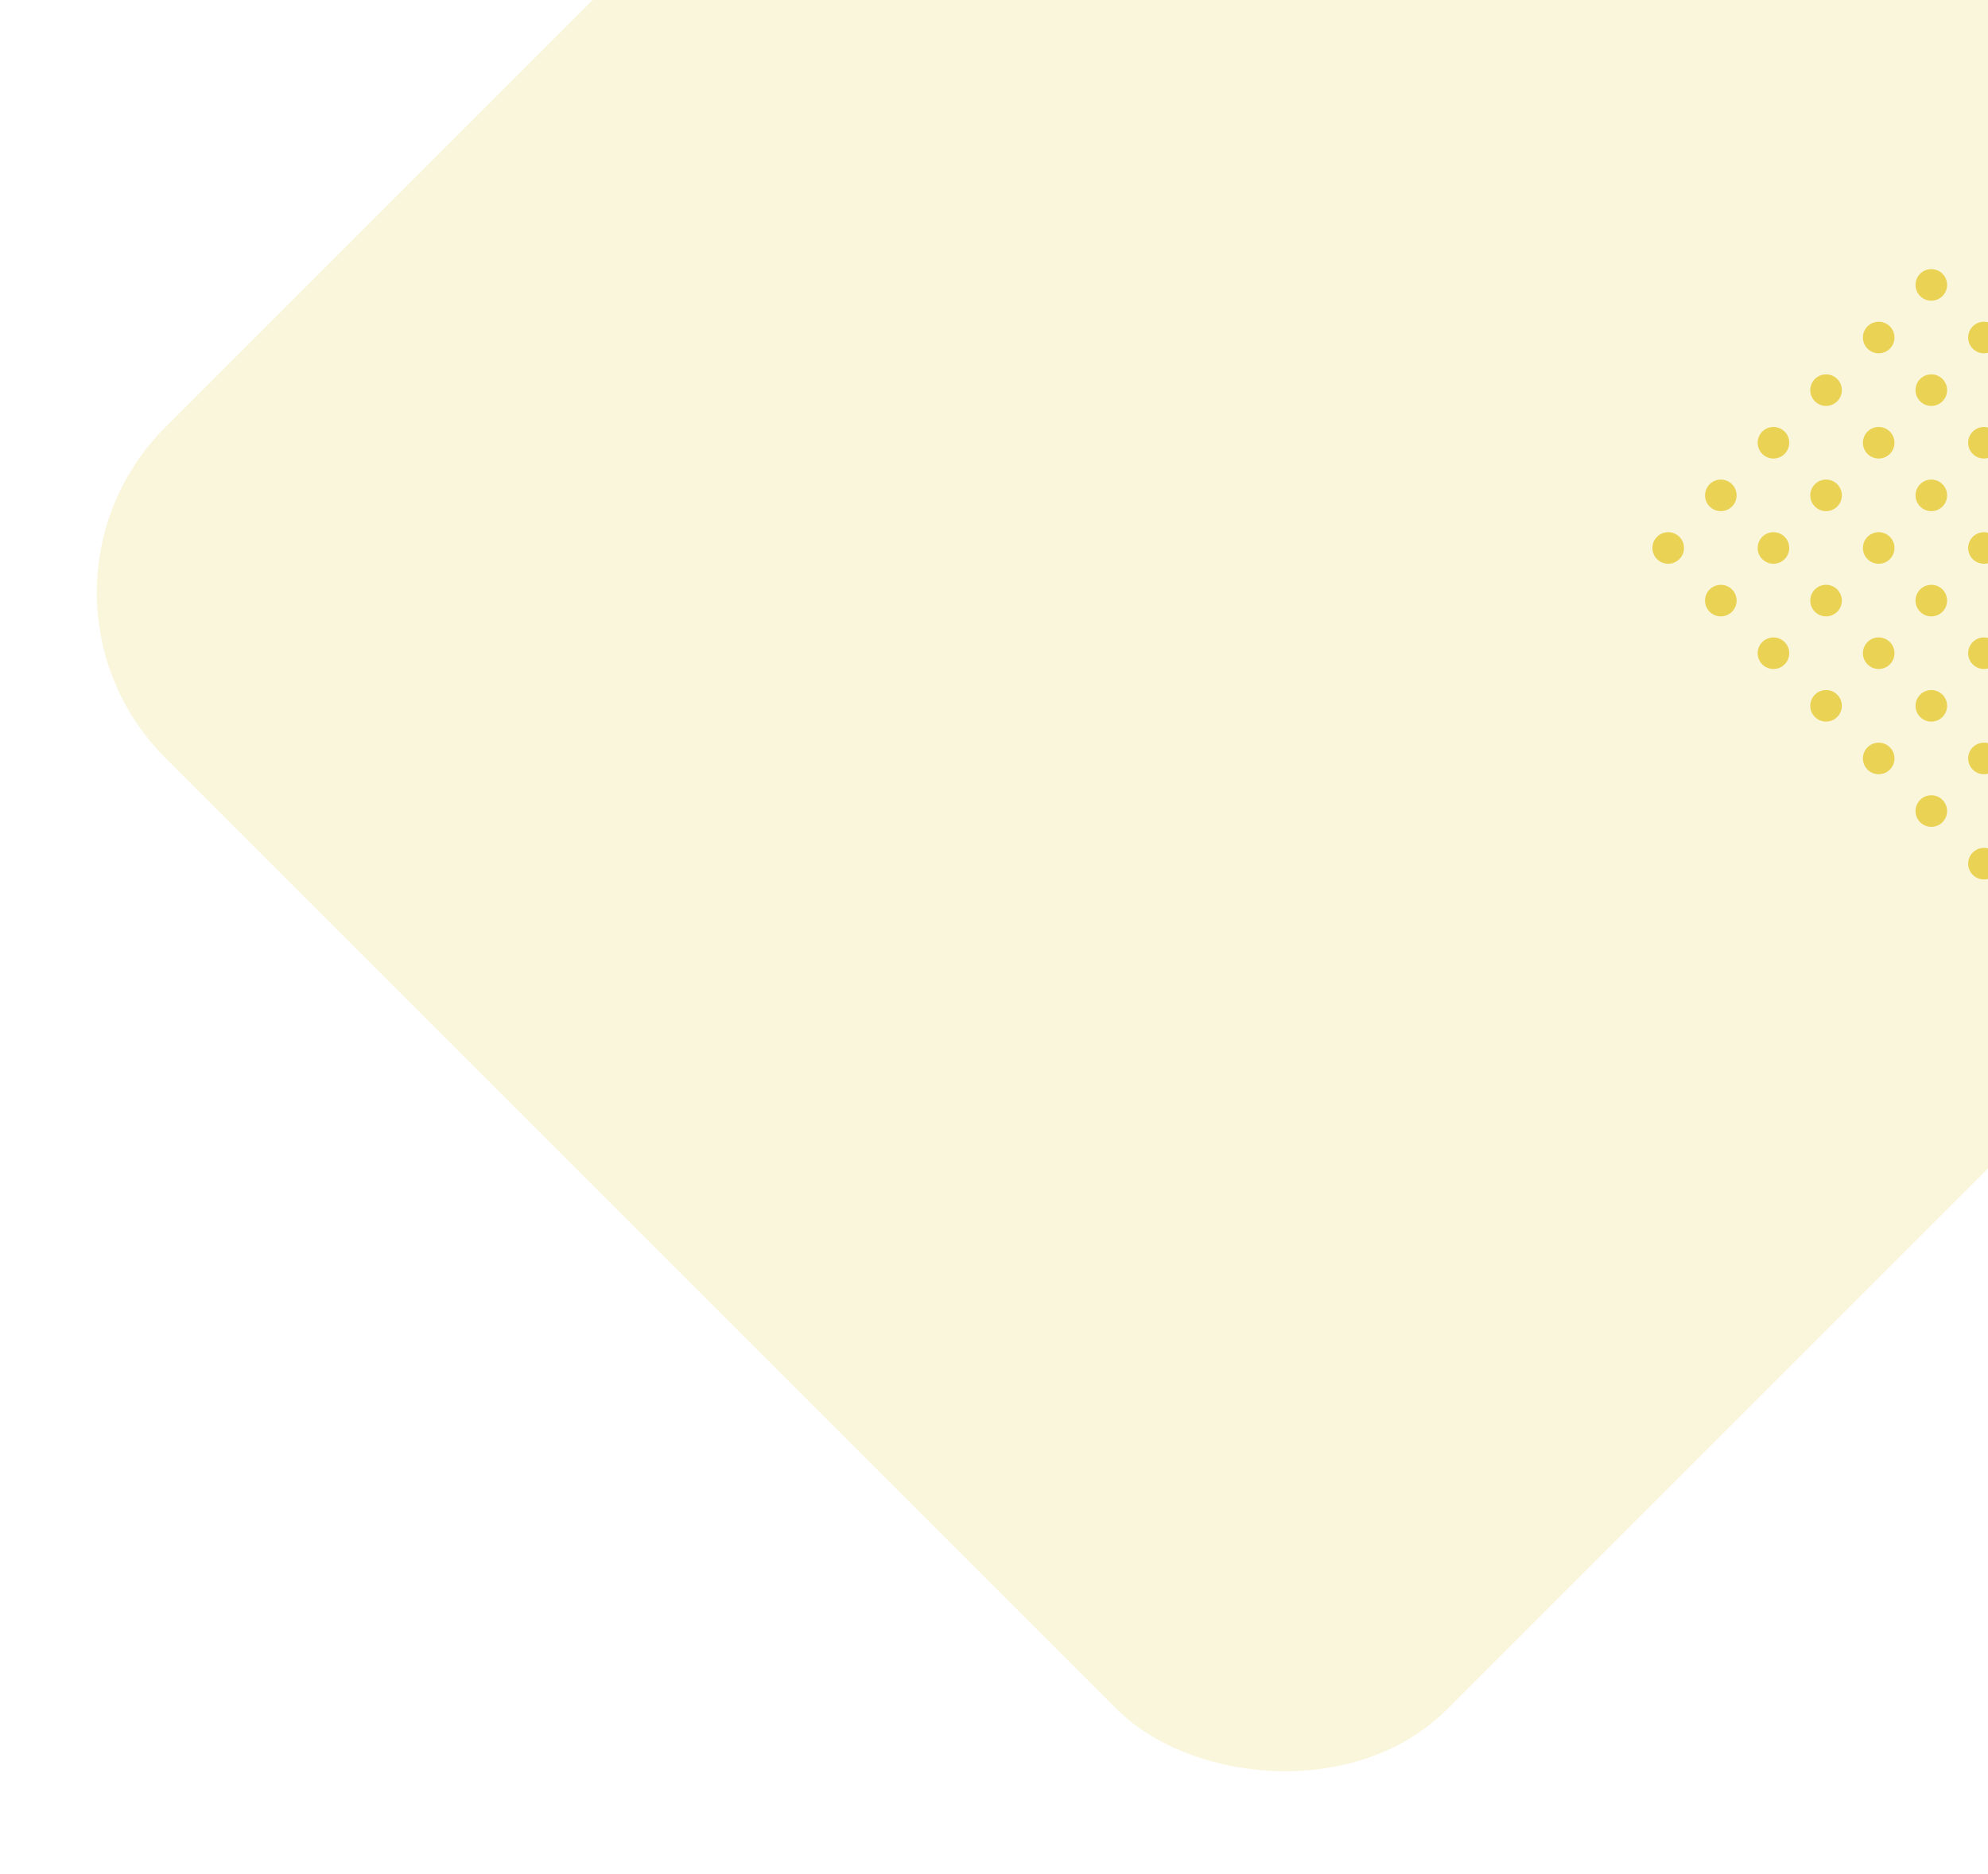 <svg width="842" height="794" viewBox="0 0 842 794" fill="none" xmlns="http://www.w3.org/2000/svg">
<rect opacity="0.2" y="251" width="1376.03" height="767.907" rx="99" transform="rotate(-45 0 251)" fill="#EAD254"/>
<g clip-path="url(#clip0)">
<path d="M795.704 149.661C799.397 149.661 802.391 146.668 802.391 142.975C802.391 139.282 799.397 136.288 795.704 136.288C792.011 136.288 789.018 139.282 789.018 142.975C789.018 146.668 792.011 149.661 795.704 149.661Z" fill="#EAD254"/>
<path d="M817.992 127.373C821.685 127.373 824.679 124.379 824.679 120.686C824.679 116.994 821.685 114 817.992 114C814.299 114 811.306 116.994 811.306 120.686C811.306 124.379 814.299 127.373 817.992 127.373Z" fill="#EAD254"/>
<path d="M840.281 149.661C843.973 149.661 846.967 146.668 846.967 142.975C846.967 139.282 843.973 136.288 840.281 136.288C836.588 136.288 833.594 139.282 833.594 142.975C833.594 146.668 836.588 149.661 840.281 149.661Z" fill="#EAD254"/>
<path d="M751.128 194.238C754.82 194.238 757.814 191.244 757.814 187.551C757.814 183.858 754.82 180.865 751.128 180.865C747.435 180.865 744.441 183.858 744.441 187.551C744.441 191.244 747.435 194.238 751.128 194.238Z" fill="#EAD254"/>
<path d="M773.416 171.949C777.109 171.949 780.102 168.956 780.102 165.263C780.102 161.57 777.109 158.576 773.416 158.576C769.723 158.576 766.729 161.57 766.729 165.263C766.729 168.956 769.723 171.949 773.416 171.949Z" fill="#EAD254"/>
<path d="M795.704 194.238C799.397 194.238 802.391 191.244 802.391 187.551C802.391 183.858 799.397 180.865 795.704 180.865C792.011 180.865 789.018 183.858 789.018 187.551C789.018 191.244 792.011 194.238 795.704 194.238Z" fill="#EAD254"/>
<path d="M817.992 171.949C821.685 171.949 824.679 168.956 824.679 165.263C824.679 161.57 821.685 158.576 817.992 158.576C814.299 158.576 811.306 161.57 811.306 165.263C811.306 168.956 814.299 171.949 817.992 171.949Z" fill="#EAD254"/>
<path d="M840.281 194.238C843.973 194.238 846.967 191.244 846.967 187.551C846.967 183.858 843.973 180.865 840.281 180.865C836.588 180.865 833.594 183.858 833.594 187.551C833.594 191.244 836.588 194.238 840.281 194.238Z" fill="#EAD254"/>
<path d="M706.551 238.814C710.244 238.814 713.238 235.82 713.238 232.128C713.238 228.435 710.244 225.441 706.551 225.441C702.858 225.441 699.865 228.435 699.865 232.128C699.865 235.82 702.858 238.814 706.551 238.814Z" fill="#EAD254"/>
<path d="M728.839 216.526C732.532 216.526 735.526 213.532 735.526 209.839C735.526 206.147 732.532 203.153 728.839 203.153C725.147 203.153 722.153 206.147 722.153 209.839C722.153 213.532 725.147 216.526 728.839 216.526Z" fill="#EAD254"/>
<path d="M751.128 238.814C754.82 238.814 757.814 235.82 757.814 232.128C757.814 228.435 754.82 225.441 751.128 225.441C747.435 225.441 744.441 228.435 744.441 232.128C744.441 235.82 747.435 238.814 751.128 238.814Z" fill="#EAD254"/>
<path d="M773.416 216.526C777.109 216.526 780.102 213.532 780.102 209.839C780.102 206.147 777.109 203.153 773.416 203.153C769.723 203.153 766.729 206.147 766.729 209.839C766.729 213.532 769.723 216.526 773.416 216.526Z" fill="#EAD254"/>
<path d="M795.704 238.814C799.397 238.814 802.391 235.82 802.391 232.128C802.391 228.435 799.397 225.441 795.704 225.441C792.011 225.441 789.018 228.435 789.018 232.128C789.018 235.82 792.011 238.814 795.704 238.814Z" fill="#EAD254"/>
<path d="M817.992 216.526C821.685 216.526 824.679 213.532 824.679 209.839C824.679 206.147 821.685 203.153 817.992 203.153C814.299 203.153 811.306 206.147 811.306 209.839C811.306 213.532 814.299 216.526 817.992 216.526Z" fill="#EAD254"/>
<path d="M840.281 238.814C843.973 238.814 846.967 235.82 846.967 232.128C846.967 228.435 843.973 225.441 840.281 225.441C836.588 225.441 833.594 228.435 833.594 232.128C833.594 235.82 836.588 238.814 840.281 238.814Z" fill="#EAD254"/>
<path d="M728.839 261.102C732.532 261.102 735.526 258.109 735.526 254.416C735.526 250.723 732.532 247.729 728.839 247.729C725.147 247.729 722.153 250.723 722.153 254.416C722.153 258.109 725.147 261.102 728.839 261.102Z" fill="#EAD254"/>
<path d="M751.128 283.391C754.82 283.391 757.814 280.397 757.814 276.704C757.814 273.011 754.82 270.018 751.128 270.018C747.435 270.018 744.441 273.011 744.441 276.704C744.441 280.397 747.435 283.391 751.128 283.391Z" fill="#EAD254"/>
<path d="M773.416 261.102C777.109 261.102 780.102 258.109 780.102 254.416C780.102 250.723 777.109 247.729 773.416 247.729C769.723 247.729 766.729 250.723 766.729 254.416C766.729 258.109 769.723 261.102 773.416 261.102Z" fill="#EAD254"/>
<path d="M795.704 283.391C799.397 283.391 802.391 280.397 802.391 276.704C802.391 273.011 799.397 270.018 795.704 270.018C792.011 270.018 789.018 273.011 789.018 276.704C789.018 280.397 792.011 283.391 795.704 283.391Z" fill="#EAD254"/>
<path d="M817.992 261.102C821.685 261.102 824.679 258.109 824.679 254.416C824.679 250.723 821.685 247.729 817.992 247.729C814.299 247.729 811.306 250.723 811.306 254.416C811.306 258.109 814.299 261.102 817.992 261.102Z" fill="#EAD254"/>
<path d="M840.281 283.391C843.973 283.391 846.967 280.397 846.967 276.704C846.967 273.011 843.973 270.018 840.281 270.018C836.588 270.018 833.594 273.011 833.594 276.704C833.594 280.397 836.588 283.391 840.281 283.391Z" fill="#EAD254"/>
<path d="M773.416 305.679C777.109 305.679 780.102 302.685 780.102 298.992C780.102 295.299 777.109 292.306 773.416 292.306C769.723 292.306 766.729 295.299 766.729 298.992C766.729 302.685 769.723 305.679 773.416 305.679Z" fill="#EAD254"/>
<path d="M795.704 327.967C799.397 327.967 802.391 324.973 802.391 321.281C802.391 317.588 799.397 314.594 795.704 314.594C792.011 314.594 789.018 317.588 789.018 321.281C789.018 324.973 792.011 327.967 795.704 327.967Z" fill="#EAD254"/>
<path d="M817.992 305.679C821.685 305.679 824.679 302.685 824.679 298.992C824.679 295.299 821.685 292.306 817.992 292.306C814.299 292.306 811.306 295.299 811.306 298.992C811.306 302.685 814.299 305.679 817.992 305.679Z" fill="#EAD254"/>
<path d="M840.281 327.967C843.973 327.967 846.967 324.973 846.967 321.281C846.967 317.588 843.973 314.594 840.281 314.594C836.588 314.594 833.594 317.588 833.594 321.281C833.594 324.973 836.588 327.967 840.281 327.967Z" fill="#EAD254"/>
<path d="M817.992 350.255C821.685 350.255 824.679 347.262 824.679 343.569C824.679 339.876 821.685 336.882 817.992 336.882C814.299 336.882 811.306 339.876 811.306 343.569C811.306 347.262 814.299 350.255 817.992 350.255Z" fill="#EAD254"/>
<path d="M840.281 372.543C843.973 372.543 846.967 369.55 846.967 365.857C846.967 362.164 843.973 359.171 840.281 359.171C836.588 359.171 833.594 362.164 833.594 365.857C833.594 369.55 836.588 372.543 840.281 372.543Z" fill="#EAD254"/>
</g>
<defs>
<clipPath id="clip0">
<rect width="209" height="285" fill="white" transform="translate(633 114)"/>
</clipPath>
</defs>
</svg>
